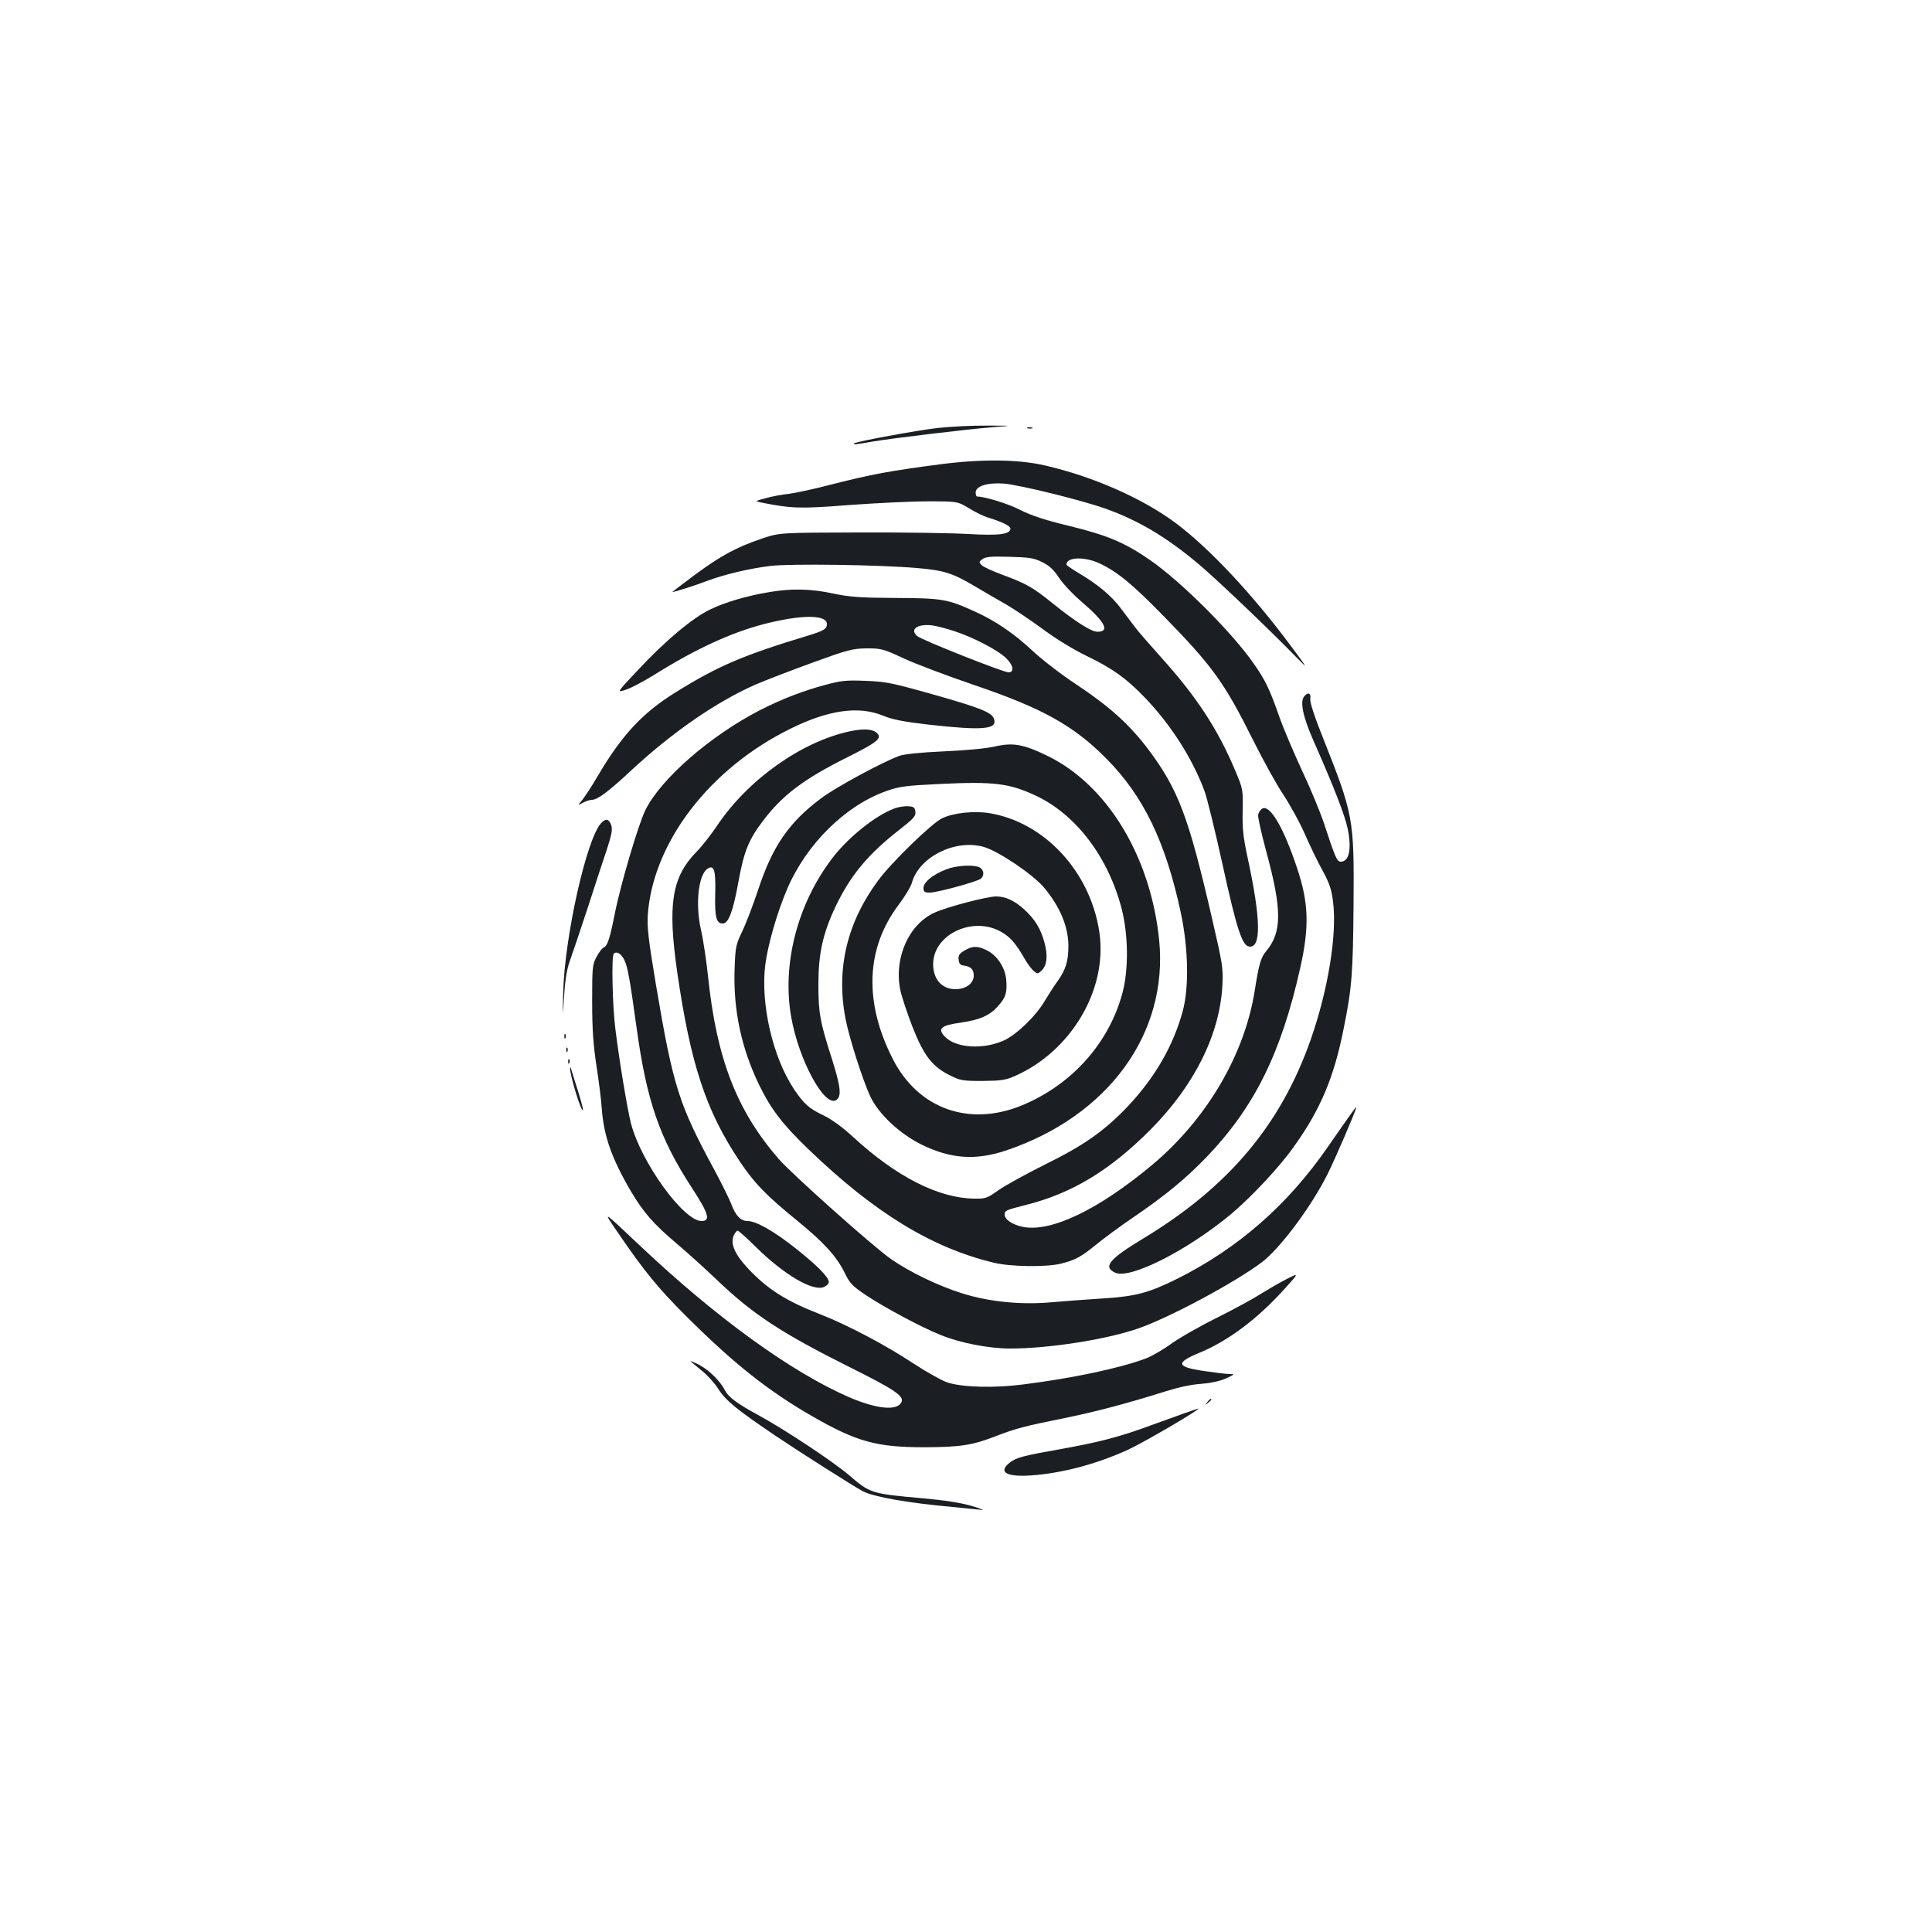 <?xml version="1.0" standalone="no"?>
<!DOCTYPE svg PUBLIC "-//W3C//DTD SVG 20010904//EN"
 "http://www.w3.org/TR/2001/REC-SVG-20010904/DTD/svg10.dtd">
<svg version="1.0" xmlns="http://www.w3.org/2000/svg"
 width="1000pt" height="1000pt" viewBox="0 0 1000 1000"
 preserveAspectRatio="xMidYMid meet">
<g transform="translate(0,1000) scale(0.1,-0.1)"
fill="#1b1f23" stroke="none">
<path d="M4855 7785 c-112 -13 -423 -70 -434 -80 -7 -8 7 -6 99 10 109 18 484
63 620 74 105 8 105 8 -30 8 -74 1 -189 -5 -255 -12z"/>
<path d="M5318 7783 c6 -2 18 -2 25 0 6 3 1 5 -13 5 -14 0 -19 -2 -12 -5z"/>
<path d="M4860 7596 c-253 -33 -353 -52 -546 -101 -94 -25 -198 -47 -230 -51
-33 -3 -86 -13 -119 -22 -60 -16 -60 -16 -20 -24 151 -30 197 -32 450 -12 138
10 320 19 406 19 155 0 155 0 215 -36 32 -20 77 -42 99 -48 68 -21 115 -43
115 -56 0 -31 -58 -38 -218 -29 -86 5 -341 9 -567 8 -410 -1 -410 -1 -502 -32
-133 -45 -213 -89 -346 -187 -64 -48 -117 -88 -117 -89 0 -4 120 34 185 59 86
32 215 63 325 76 103 12 555 6 755 -11 141 -12 185 -26 298 -93 51 -30 126
-74 167 -97 41 -24 127 -82 190 -128 68 -51 160 -106 226 -138 131 -63 204
-115 300 -215 134 -140 245 -313 308 -482 13 -34 56 -209 95 -387 72 -328 100
-412 135 -419 66 -12 63 143 -9 472 -20 94 -25 141 -23 230 2 111 2 113 -40
212 -90 213 -199 379 -379 579 -60 67 -123 139 -139 161 -17 22 -50 66 -74 98
-47 63 -121 125 -219 182 -33 20 -61 39 -61 43 0 39 92 42 169 7 94 -44 171
-107 336 -276 250 -256 312 -341 461 -640 53 -106 123 -233 157 -283 33 -50
83 -140 110 -201 26 -60 68 -147 93 -192 36 -66 46 -97 54 -162 21 -166 -25
-450 -114 -707 -155 -444 -425 -766 -868 -1034 -177 -107 -210 -147 -147 -177
76 -37 372 113 600 302 109 92 254 247 329 354 136 191 204 354 254 603 43
213 49 282 52 648 3 444 0 462 -158 860 -46 115 -68 184 -66 202 5 31 -12 38
-32 13 -22 -27 -6 -106 49 -230 106 -240 162 -384 177 -456 21 -103 7 -169
-36 -169 -20 0 -28 19 -86 195 -20 61 -71 184 -114 275 -42 91 -97 219 -120
285 -49 140 -72 187 -132 272 -114 163 -374 422 -535 534 -130 90 -220 128
-415 176 -130 31 -201 55 -258 84 -63 32 -179 68 -222 69 -5 0 -8 9 -8 21 0
33 61 52 145 46 79 -6 397 -84 525 -129 171 -61 315 -146 482 -286 88 -73 370
-342 506 -482 64 -65 64 -65 -26 56 -198 267 -424 508 -597 637 -170 127 -428
241 -677 298 -139 32 -327 34 -548 5z m535 -506 c37 -18 60 -40 86 -80 20 -31
74 -88 121 -128 118 -101 144 -152 79 -152 -33 0 -113 51 -236 150 -102 82
-133 99 -259 146 -49 18 -97 40 -105 49 -15 15 -14 18 4 31 16 12 45 15 140
12 104 -3 127 -6 170 -28z"/>
<path d="M3980 6935 c-114 -19 -227 -52 -305 -90 -90 -43 -231 -161 -372 -312
-112 -119 -112 -119 -64 -103 26 8 90 42 142 74 217 136 401 221 574 266 191
49 325 50 325 0 0 -25 -16 -35 -95 -59 -340 -103 -468 -158 -684 -292 -173
-106 -281 -222 -405 -432 -30 -52 -67 -108 -81 -126 -26 -31 -26 -31 2 -16 15
8 36 15 46 15 30 0 87 43 207 155 208 193 437 352 639 441 53 23 186 74 296
114 184 67 207 73 280 74 76 0 86 -2 193 -52 63 -29 227 -91 365 -138 351
-119 513 -209 682 -379 193 -194 308 -431 387 -800 39 -184 43 -385 10 -508
-49 -180 -144 -344 -284 -493 -122 -128 -227 -202 -428 -301 -96 -48 -204
-107 -240 -132 -62 -44 -68 -46 -130 -45 -183 3 -400 113 -622 317 -56 52
-113 93 -154 113 -76 36 -103 60 -154 136 -110 165 -174 440 -149 644 13 102
61 271 114 394 100 233 303 433 517 507 62 22 101 27 268 35 286 14 365 4 505
-62 207 -99 372 -318 441 -585 34 -133 36 -310 5 -430 -69 -263 -263 -480
-523 -587 -272 -111 -534 -17 -665 237 -152 295 -142 575 27 800 33 44 65 96
70 116 37 134 226 228 373 185 76 -22 253 -142 310 -209 84 -100 127 -204 127
-304 0 -78 -14 -122 -55 -180 -19 -26 -49 -73 -67 -103 -45 -78 -146 -175
-211 -205 -107 -49 -251 -40 -307 20 -39 41 -20 58 84 72 100 15 150 37 194
88 38 42 46 70 40 135 -6 63 -46 123 -98 150 -49 25 -76 25 -118 0 -27 -16
-33 -26 -30 -48 2 -20 9 -28 28 -30 36 -5 50 -20 50 -52 0 -40 -41 -70 -94
-70 -71 0 -116 51 -116 130 0 154 208 252 355 165 44 -25 74 -60 117 -135 14
-25 35 -54 47 -64 20 -18 22 -18 41 -1 29 27 35 78 16 147 -20 73 -50 121
-106 172 -50 45 -96 66 -144 66 -47 0 -250 -53 -317 -83 -135 -60 -213 -235
-179 -402 7 -33 35 -118 63 -190 59 -150 103 -207 196 -252 51 -26 66 -28 166
-28 94 1 118 4 165 24 295 129 485 451 440 748 -47 312 -284 567 -568 614 -80
13 -186 2 -245 -26 -52 -24 -262 -228 -330 -320 -163 -219 -220 -459 -171
-716 18 -97 89 -319 129 -405 42 -89 149 -190 262 -247 152 -75 281 -85 440
-32 529 178 840 605 793 1087 -43 431 -266 802 -575 954 -126 62 -182 72 -276
50 -45 -10 -148 -20 -264 -25 -128 -6 -204 -14 -232 -24 -91 -34 -329 -163
-403 -219 -166 -124 -251 -247 -325 -471 -26 -78 -63 -176 -83 -217 -34 -72
-36 -81 -40 -205 -6 -206 36 -402 127 -590 62 -127 121 -204 257 -335 340
-327 637 -509 959 -586 87 -21 270 -23 345 -5 75 19 104 34 185 100 39 32 122
93 185 136 173 118 276 203 386 317 247 258 385 536 484 978 48 214 44 337
-17 519 -71 212 -141 330 -181 305 -9 -6 -18 -20 -20 -32 -2 -11 17 -96 42
-189 82 -301 82 -417 0 -516 -28 -33 -38 -68 -59 -201 -52 -334 -249 -669
-532 -906 -278 -232 -524 -350 -670 -320 -55 12 -93 38 -93 64 0 20 6 23 113
50 237 60 433 179 643 390 226 228 358 492 371 746 5 90 1 110 -56 357 -120
519 -173 658 -328 865 -98 129 -200 221 -370 334 -78 51 -180 130 -227 174
-96 90 -192 156 -301 205 -140 64 -168 69 -410 70 -185 1 -237 5 -323 23 -115
25 -217 27 -332 7z m960 -202 c96 -31 223 -97 266 -138 39 -37 46 -75 14 -75
-27 0 -451 168 -473 188 -40 35 2 64 78 55 22 -3 74 -16 115 -30z"/>
<path d="M4275 6456 c-114 -30 -228 -74 -338 -130 -260 -133 -518 -358 -597
-520 -37 -76 -131 -395 -159 -541 -25 -125 -37 -161 -56 -169 -8 -3 -24 -24
-37 -48 -22 -41 -23 -54 -23 -233 0 -144 6 -224 22 -330 12 -77 25 -178 28
-225 10 -139 51 -256 150 -425 64 -109 118 -171 239 -273 50 -42 143 -126 207
-187 186 -178 332 -274 692 -454 223 -111 275 -146 264 -176 -19 -49 -125 -40
-272 23 -297 129 -686 410 -1080 782 -206 194 -198 189 -110 60 130 -190 202
-278 344 -420 247 -246 426 -389 656 -521 230 -132 333 -160 580 -160 187 1
247 10 368 57 106 41 154 53 357 94 162 33 328 77 515 136 69 22 140 38 190
41 51 4 98 14 130 28 46 21 48 23 20 23 -16 0 -74 7 -128 15 -149 21 -155 43
-29 95 148 61 301 175 442 332 74 82 74 82 12 51 -35 -18 -94 -52 -133 -76
-38 -25 -144 -83 -237 -129 -92 -46 -198 -107 -235 -135 -38 -27 -94 -60 -125
-72 -137 -51 -376 -102 -637 -135 -148 -19 -311 -15 -390 10 -28 9 -107 53
-176 98 -140 93 -338 198 -478 253 -183 71 -277 131 -379 239 -69 74 -93 129
-74 171 6 14 15 25 20 25 5 0 49 -39 98 -88 145 -142 294 -229 350 -203 13 6
24 17 24 25 0 25 -59 85 -170 173 -113 90 -206 143 -251 143 -35 0 -62 28 -84
88 -10 26 -48 103 -85 172 -187 346 -215 431 -306 970 -38 229 -45 288 -41
355 27 376 322 760 742 965 195 96 351 117 475 66 51 -21 103 -31 239 -47 279
-31 354 -24 336 29 -10 34 -66 57 -317 128 -213 60 -243 66 -348 70 -98 4
-128 1 -205 -20z m-1043 -1426 c17 -34 29 -104 63 -350 52 -377 118 -569 284
-825 89 -136 101 -175 52 -175 -93 0 -313 304 -365 505 -19 73 -61 328 -81
490 -15 123 -21 376 -8 389 15 14 39 0 55 -34z"/>
<path d="M4400 6215 c-251 -53 -530 -251 -690 -491 -29 -43 -76 -104 -106
-134 -127 -131 -149 -271 -99 -620 69 -476 148 -718 323 -980 76 -114 140
-180 303 -312 133 -109 197 -179 239 -262 29 -60 41 -72 114 -121 100 -66 285
-165 385 -205 100 -41 250 -70 358 -70 199 0 489 45 656 101 159 53 509 240
650 347 94 72 253 285 337 452 38 75 150 335 150 348 0 7 -21 -23 -147 -204
-206 -299 -463 -524 -778 -682 -149 -74 -215 -92 -390 -103 -82 -5 -198 -14
-256 -19 -160 -15 -328 1 -470 46 -124 39 -271 110 -367 177 -92 64 -516 442
-583 520 -217 251 -320 519 -364 942 -9 83 -25 192 -37 243 -30 133 -13 286
35 316 33 21 42 -7 39 -129 -3 -122 5 -155 39 -155 30 0 54 64 82 221 28 153
53 214 126 310 100 133 210 216 436 329 156 78 181 98 155 125 -23 22 -68 25
-140 10z"/>
<path d="M4628 5815 c-98 -37 -238 -149 -321 -258 -179 -235 -260 -546 -212
-820 39 -223 172 -469 233 -431 29 19 24 66 -21 210 -63 195 -71 242 -71 389
0 159 23 264 89 403 77 161 167 270 330 397 74 58 86 71 83 94 -3 22 -8 26
-38 28 -19 1 -52 -4 -72 -12z"/>
<path d="M3111 5739 c-75 -81 -188 -585 -196 -874 -3 -140 -3 -140 5 -20 5 84
14 138 29 180 12 33 53 155 91 270 37 116 83 254 101 308 25 76 30 105 23 125
-12 34 -28 38 -53 11z"/>
<path d="M4897 5500 c-69 -27 -117 -66 -117 -96 0 -20 5 -24 33 -24 38 0 246
57 264 72 19 16 16 46 -6 58 -31 16 -121 11 -174 -10z"/>
<path d="M2921 4634 c0 -11 3 -14 6 -6 3 7 2 16 -1 19 -3 4 -6 -2 -5 -13z"/>
<path d="M2931 4564 c0 -11 3 -14 6 -6 3 7 2 16 -1 19 -3 4 -6 -2 -5 -13z"/>
<path d="M2941 4504 c0 -11 3 -14 6 -6 3 7 2 16 -1 19 -3 4 -6 -2 -5 -13z"/>
<path d="M2951 4470 c-2 -33 57 -226 66 -216 3 2 -9 46 -25 98 -17 51 -32 102
-35 113 -3 12 -5 14 -6 5z"/>
<path d="M3575 2953 c6 -5 32 -27 59 -49 27 -21 65 -63 83 -92 39 -61 94 -106
293 -241 134 -90 406 -263 457 -290 55 -29 238 -61 463 -81 63 -6 131 -13 150
-15 19 -3 -3 6 -50 20 -57 17 -142 30 -255 40 -267 24 -270 25 -381 120 -83
71 -337 239 -472 312 -103 56 -151 91 -168 124 -26 51 -85 109 -138 136 -28
14 -46 21 -41 16z"/>
<path d="M6249 2743 c-13 -16 -12 -17 4 -4 9 7 17 15 17 17 0 8 -8 3 -21 -13z"/>
<path d="M6125 2683 c-38 -14 -117 -42 -175 -63 -151 -56 -263 -85 -452 -119
-204 -36 -238 -45 -272 -72 -61 -48 -18 -74 108 -66 160 11 340 58 504 133 85
39 397 222 362 213 -3 -1 -36 -12 -75 -26z"/>
</g>
</svg>
